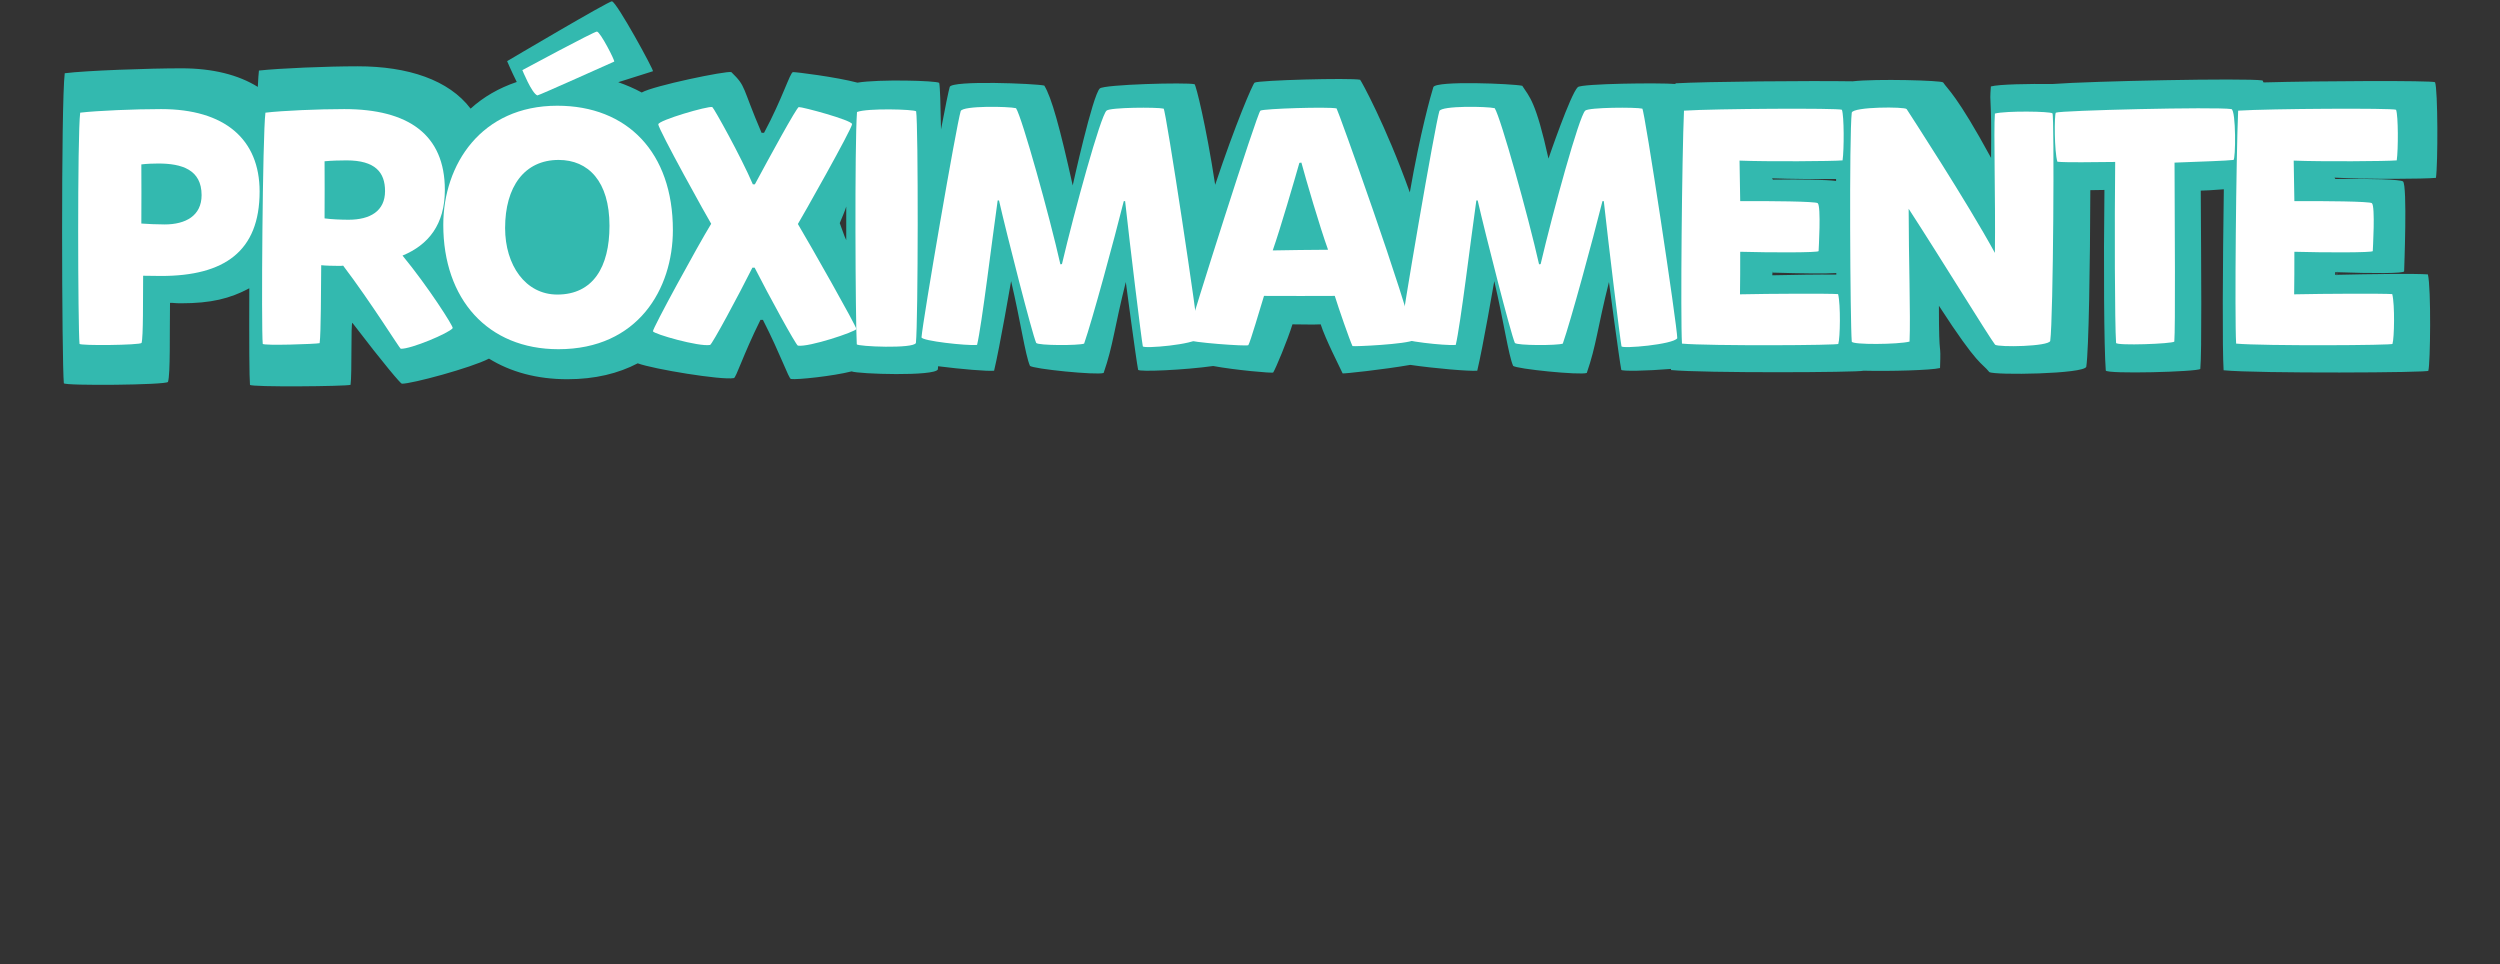 <?xml version="1.0" encoding="utf-8"?>
<!-- Generator: Adobe Illustrator 22.0.1, SVG Export Plug-In . SVG Version: 6.00 Build 0)  -->
<svg version="1.1" id="Layer_1" xmlns="http://www.w3.org/2000/svg" xmlns:xlink="http://www.w3.org/1999/xlink" x="0px" y="0px"
	 viewBox="0 0 1116.1 430.4" style="enable-background:new 0 0 1116.1 430.4;" xml:space="preserve">
<rect x="0" y="0" width="1116.1" height="430.4" fill="#333333" stroke="none"/>
<style type="text/css">
	.st0{fill:#33B9AF;}
	.st1{fill:#FFFFFF;}
</style>
<path class="st0" d="M1087.5,79.4c0.9-6,0.9-39.4-0.4-42.7c-1.7-0.8-51.4-0.6-76.6,0.1c-0.2-0.5-0.3-0.8-0.5-0.9
	c-7.7-1.1-76.6,0.3-93.6,1.6c-10.7-0.1-24,0.1-27.6,1.1c-0.7,9.5,0.4,2.3,0.1,31.9c-15.4-28.3-19.4-30.6-21.4-33.7
	c-0.7-0.9-29.9-1.7-40.4-0.5c-18.8-0.3-65.4,0.1-79.1,0.9c0,0.1,0,0.2,0,0.3c-7-0.6-41.9-0.2-43.6,1.4c-3.2,2.9-13.1,31.9-13.1,31.9
	c-5.7-25.8-8.5-27.5-11.7-32.5c-3.9-0.9-38.6-2.4-39.7,0.6c-1.1,3.5-5.8,20.1-10.5,47c-10.8-30.2-21.9-50.2-22.2-50.3
	c-4.6-0.9-45.4,0.2-47.1,1.3c-0.8,0.5-8.6,18.6-17.6,45.6c-4.1-26.8-8.6-44.6-9.2-44.9c-3.6-0.9-40.5,0.1-42.3,1.9
	c-3.2,2.9-12.1,43.3-12.1,43.3c-5.7-25.8-9.5-39.5-12.7-44.6c-3.9-0.9-41.1-2.4-42.2,0.6c-0.5,1.7-2,8.9-3.9,19
	c-0.2-11-0.4-18.9-0.8-20.8c-1.2-1-26.8-1.7-36.5-0.1c-9.4-2.5-27.6-4.8-28.8-4.7c-1.3,0.2-4.7,11.8-12.9,27.1H340
	c-9-21-6.7-20.5-13.5-27.1c-2.1-0.7-34.9,6.1-40,9.1c-3.3-1.8-6.8-3.3-10.5-4.6c8.6-2.7,15.3-4.8,15.5-4.9
	c0.6-0.2-16.2-31-18.3-31.2c-1-0.4-46.8,26.7-46.8,26.7s1.9,4.5,4.3,9.3c-8,2.7-14.9,6.7-20.6,11.9c-9.7-12.8-27.9-18.9-50.4-18.9
	c-13.7,0-35.1,0.9-44.1,1.9c-0.2,1.3-0.3,3.8-0.5,7.3c-8.7-5.4-20.1-8.3-34.1-8.3c-14.3,0-42.7,1-52.1,2.2
	c-1.7,13.7-1.3,129-0.4,138.4c0.2,1.2,45.8,0.8,46.5-0.6c1.1-3.6,0.7-21.5,0.9-35.3c2.2,0,1.8,0.2,5,0.2c13.3,0,21.8-2.1,30.4-6.7
	c-0.1,24.4,0,39.9,0.3,43.1c0.2,1.1,43.1,0.7,44.9,0c0.7-5.1,0.1-27.5,0.8-27.7c14.6,19.1,21.6,27.2,22.1,27.2
	c4.3,0.1,31-7.1,38.9-11.2c9.7,6,21.5,9.2,35,9.2c12.4,0,22.8-2.6,31.4-7.1c7,2.6,37.5,7.6,42.9,6.6c1,0,4.1-10.3,11.9-26h1.1
	c8,15.7,11.4,26,12.5,26.4c2.9,0.4,18.8-1.3,27.1-3.4c2.8,1.2,37.2,2.3,38.5-0.9c0-0.4,0.1-0.8,0.1-1.4c10.2,1.3,22,2.3,25,2
	c2.5-10.4,7.6-40,7.6-40c4.3,18.4,6.3,32.9,8.4,37.8c1.1,1.4,30,4.3,32.9,3.2c4.3-12.4,4.7-19.9,9.9-40.6c0,0,4.6,34.7,5.5,39.2
	c0.3,1,20.8,0.1,33.5-1.7c9.7,1.8,26.4,3.3,26.8,2.9c1.1-1.7,6.4-14.4,8.6-21.5c6.6,0,8.1,0.2,12.6,0c2.2,6.8,8.3,18.6,9.8,21.9
	c0.3,0.2,18.2-1.7,30.2-3.8c11,1.6,26.3,2.9,29.9,2.6c2.5-10.4,7.6-40,7.6-40c4.3,18.4,6.3,32.9,8.4,37.8c1.1,1.4,30,4.3,32.9,3.2
	c4.3-12.4,4.7-19.9,9.9-40.6c0,0,4.6,34.7,5.5,39.2c0.2,0.7,11.3,0.5,22.2-0.4c0,0.1,0,0.3,0,0.5c14.3,1.4,83.6,1.1,86,0.3
	c11.7,0.3,30.2-0.2,34.1-1.2c0.5-13.8-0.5-1.4-0.5-27.8c17.8,27.5,19,25.2,22.5,29.6c2.2,1.5,42.6,0.9,43.3-2.4
	c1.1-7.4,1.7-45.3,1.8-78.8c2.8,0,3.2-0.1,6.3-0.1c-0.4,33.2-0.2,70.5,0.6,80.6c0.2,1.7,41.1,0.6,42.2-0.7c0.7-7.4,0.4-44,0.2-79.6
	c6.4-0.2,6.2-0.4,10.3-0.6c-0.5,34.4-0.7,71.3-0.1,80.8c14.7,1.5,92.9,1.1,91.4,0.2c0.9-3.1,1.3-36.9-0.2-43
	c-5.1-0.4-25-0.2-41.4,0.2c0-0.3,0-0.7,0-1.2c17.4,0.6,30.8,0.6,30.8-0.4c0-0.7,1.5-38.4-0.5-40.1c-1.1-0.9-14.1-1.3-30.2-1.1
	l-0.4-0.6C1058.2,80.1,1082.3,79.9,1087.5,79.4z M377.8,107.2c-0.8-1.4-2.3-6.2-2.9-7.6c0.6-1.4,2.5-5.9,2.9-7.4
	C377.8,95.2,377.8,103.8,377.8,107.2z M819.7,79.9c0,0.3,0,0.6,0,0.9c-4.4-0.6-15.3-0.8-28.2-0.6l-0.4-0.6
	C799.4,79.9,810.5,80,819.7,79.9z M791.2,122.9c0.1-3.2,0.1-1.5,0.2,0C791.3,122.9,791.2,122.9,791.2,122.9z M791.4,122.9
	c0-0.3,0-0.7,0-1.2c13,0.4,23.7,0.5,28.4,0.2c0,0.2,0,0.5,0,0.7C811.5,122.5,800.9,122.7,791.4,122.9z M1043.4,122.9
	c-0.1,0-0.1,0-0.2,0C1043.4,119.7,1043.4,121.4,1043.4,122.9z"/>
<g>
	<g>
		<g>
			<path class="st1" d="M35.5,153.5c-0.7-7-1-93,0.3-103.2c7.6-0.9,24.5-1.6,36.1-1.6c28.5,0,44,13.5,44,36.8
				c0,26.7-15.7,37.7-44,37.7c-2.5,0-6.2-0.1-8-0.1c-0.1,10.2,0.1,27.3-0.7,30C62.5,154.1,35.6,154.4,35.5,153.5z M73.5,100.2
				c9.4,0,16.5-3.9,16.5-13.1C90,75.7,81.1,73,70.7,73c-2.1,0-5.3,0.1-7.6,0.4c0.1,4.3,0,20.9,0,26.4
				C65.8,100,70.2,100.2,73.5,100.2z"/>
			<path class="st1" d="M117.3,153.5c-0.7-7-0.1-93,1.2-103.2c7.6-0.9,23.6-1.6,35.2-1.6c28.5,0,44.9,11.3,44.9,36.1
				c0,15.4-7.3,24.5-18.9,29.3c11.3,13.7,22.9,31.8,22.4,32.4c-1.6,2.2-18.7,9.4-23.2,9.2c-0.4,0-13.4-20.9-25.7-37.1
				c-0.6,0.1-1.3,0.1-1.9,0.1c-2.5,0-6.1-0.1-7.9-0.3c-0.1,10.2-0.1,30.4-0.7,34.8C141.2,153.6,117.5,154.4,117.3,153.5z
				 M155.6,98.1c9.7,0,16.3-3.9,16.3-12.8c0-8.3-4.3-13.7-17.2-13.7c-2.8,0-6.8,0.1-9.8,0.4c0.1,4,0,20.3,0,25.5
				C147.8,97.9,152.2,98.1,155.6,98.1z"/>
			<path class="st1" d="M300.4,102.7c0,26.3-15.6,53.2-51.1,53.2c-31.6,0-51.4-22.4-51.4-55.5c0-26.9,16.9-53.2,50.9-53.2
				C280.1,47.2,300.4,68.1,300.4,102.7z M249.4,71.4c-15.3,0-23.9,12-23.9,30.4c0,16.6,9.1,29.7,23.3,29.7
				c15.9,0,23.3-12.2,23.3-30.7C272.1,80.9,262.6,71.4,249.4,71.4z M239.9,42.6c-2.5-0.9-6.7-11.3-6.7-11.3s32.5-17.5,33.3-17.2
				c1.5,0.1,8.2,13.2,7.7,13.4S240.4,42.7,239.9,42.6z"/>
			<path class="st1" d="M335.9,119.5c-6.1,12.2-18.1,34.5-18.9,34.5c-5,0.9-25.2-4.9-25.5-6.1c-0.3-1,19.9-38,26-48
				c-0.9-1.3-23.8-42.5-23.6-44.4c0-1.8,22.3-8.3,24.1-7.7c0.7,0.4,12.9,22.3,18.1,34.5h0.9c6.4-11.9,18.6-34.3,19.6-34.5
				c1.6-0.1,23.6,5.8,23.8,7.6c0.1,1.9-23.2,43.1-24.2,44.6c5.6,9.4,26.3,45.9,26.1,46.9c-0.4,1.2-21.2,8.2-26.1,7.4
				c-0.9-0.3-13.1-22.6-19.3-34.8L335.9,119.5L335.9,119.5z"/>
			<path class="st1" d="M409,49.7c1,6.2,0.9,93.9-0.1,103.4c-0.9,2.7-26.3,1.6-26.4,0.6c-0.6-10.5-1-89.4,0.1-103.7
				C387.3,48.2,408.1,48.8,409,49.7z"/>
			<path class="st1" d="M474.1,117.9c5.6-23.8,17.2-66.1,19.9-68.5c1.5-1.5,22.6-1.6,25.5-0.9c1,0.6,15.6,97,15.6,102.5
				c-1.8,2.8-24.7,4.8-24.9,3.6c-0.7-3.7-5.8-45.6-7.9-64.8h-0.6c-4.3,17.2-14.1,53.3-17.7,63.6c-2.4,0.9-20.5,0.9-21.4-0.3
				c-1.8-4-13.1-48.3-16.6-63.6h-0.6c-2.4,16.8-7.1,55.8-9.2,64.5c-4.8,0.4-24.7-1.8-24.8-3.4c0.6-7.7,15.6-94.9,17.5-101
				c0.9-2.5,21.4-2.1,24.7-1.3c2.7,4.2,15,48.3,19.8,69.7L474.1,117.9L474.1,117.9z"/>
			<path class="st1" d="M595.9,132.1c-3.6,0.1-26.3,0-31.6,0c-1.8,5.8-6.1,20.6-7,22c-0.7,0.6-25.8-1.2-27.6-2.5
				c2.8-10.7,31.6-101.3,33-102.2c1.3-0.9,30.3-1.8,34-1c0.4,0.1,31.5,86.6,34.6,103.4c-3.1,1.9-27,3-27.5,2.7
				C602.5,151.7,597.6,137.6,595.9,132.1z M580.1,72.7c-2.1,7.4-8.5,29.4-11.9,39.1c5-0.1,18.6-0.3,24.7-0.3
				c-3.7-10.2-10-31.8-11.9-38.9C580.7,72.6,580.4,72.7,580.1,72.7z"/>
			<path class="st1" d="M687.8,117.9c5.6-23.8,17.2-66.1,19.9-68.5c1.5-1.5,22.6-1.6,25.5-0.9c1,0.6,15.6,97,15.6,102.5
				c-1.8,2.8-24.7,4.8-24.9,3.6c-0.7-3.7-5.8-45.6-7.9-64.8h-0.6c-4.3,17.2-14.1,53.3-17.7,63.6c-2.4,0.9-20.5,0.9-21.4-0.3
				c-1.8-4-13.1-48.3-16.6-63.6h-0.6c-2.4,16.8-7.1,55.8-9.2,64.5c-4.8,0.4-24.7-1.8-24.8-3.4c0.6-7.7,15.6-94.9,17.5-101
				c0.9-2.5,21.4-2.1,24.7-1.3c2.7,4.2,15,48.3,19.8,69.7L687.8,117.9L687.8,117.9z"/>
			<path class="st1" d="M820.7,153.5c1.2,0.7-57.9,1-69.8-0.1c-0.7-11.7,0-83.9,0.9-104c13.8-0.9,68.9-1.2,70.5-0.4
				c1,2.7,1,17.7,0.3,22.6c-4.2,0.4-33.9,0.6-46,0.1l0.3,18.1c13.1-0.1,33.7,0.1,34.6,0.9c1.6,1.3,0.4,20.8,0.4,21.4
				c0,0.7-20.9,0.7-35,0.3c0,6.7,0,13.8-0.1,19c13.4-0.3,39.7-0.4,43.8-0.1C821.8,136.1,821.5,151,820.7,153.5z"/>
			<path class="st1" d="M890.7,153.9c-2.8-3.6-24.2-38.5-38.6-60.7c0,21.4,0.9,48.1,0.4,59.3c-5,1.3-25.7,1.5-25.8,0
				c-0.7-8.5-1.2-92.1,0-102.2c0.6-2.7,23.8-2.7,24.5-1.6c1.6,2.5,26.9,41.3,39.4,64.2c0.3-23.9-0.6-54.5,0-62.2
				c5-1.3,24.8-1,25.7-0.1s0.4,91.5-1,101.6C914.6,154.7,892.4,155.1,890.7,153.9z"/>
			<path class="st1" d="M917.8,50.3c1.9-1,71.4-2.7,78.4-1.6c2.1,0.6,1.9,22.6,0.9,22.7c-3.1,0.4-13.8,0.7-26.3,1.2
				c0.1,28.7,0.4,74-0.1,79.9c-0.9,1-25.8,1.9-26,0.6c-0.6-8.2-0.7-54.1-0.4-80.8c-9.7,0.1-22,0.3-25.8-0.1
				C917.1,67.7,917.1,51.2,917.8,50.3z"/>
			<path class="st1" d="M1068.1,153.5c1.2,0.7-57.9,1-69.8-0.1c-0.7-11.7,0-83.9,0.9-104c13.8-0.9,68.9-1.2,70.5-0.4
				c1,2.7,1,17.7,0.3,22.6c-4.2,0.4-33.9,0.6-46,0.1l0.3,18.1c13.1-0.1,33.7,0.1,34.6,0.9c1.6,1.3,0.4,20.8,0.4,21.4
				c0,0.7-20.9,0.7-35,0.3c0,6.7,0,13.8-0.1,19c13.4-0.3,39.7-0.4,43.8-0.1C1069.2,136.1,1068.9,151,1068.1,153.5z"/>
		</g>
	</g>
</g>
</svg>

